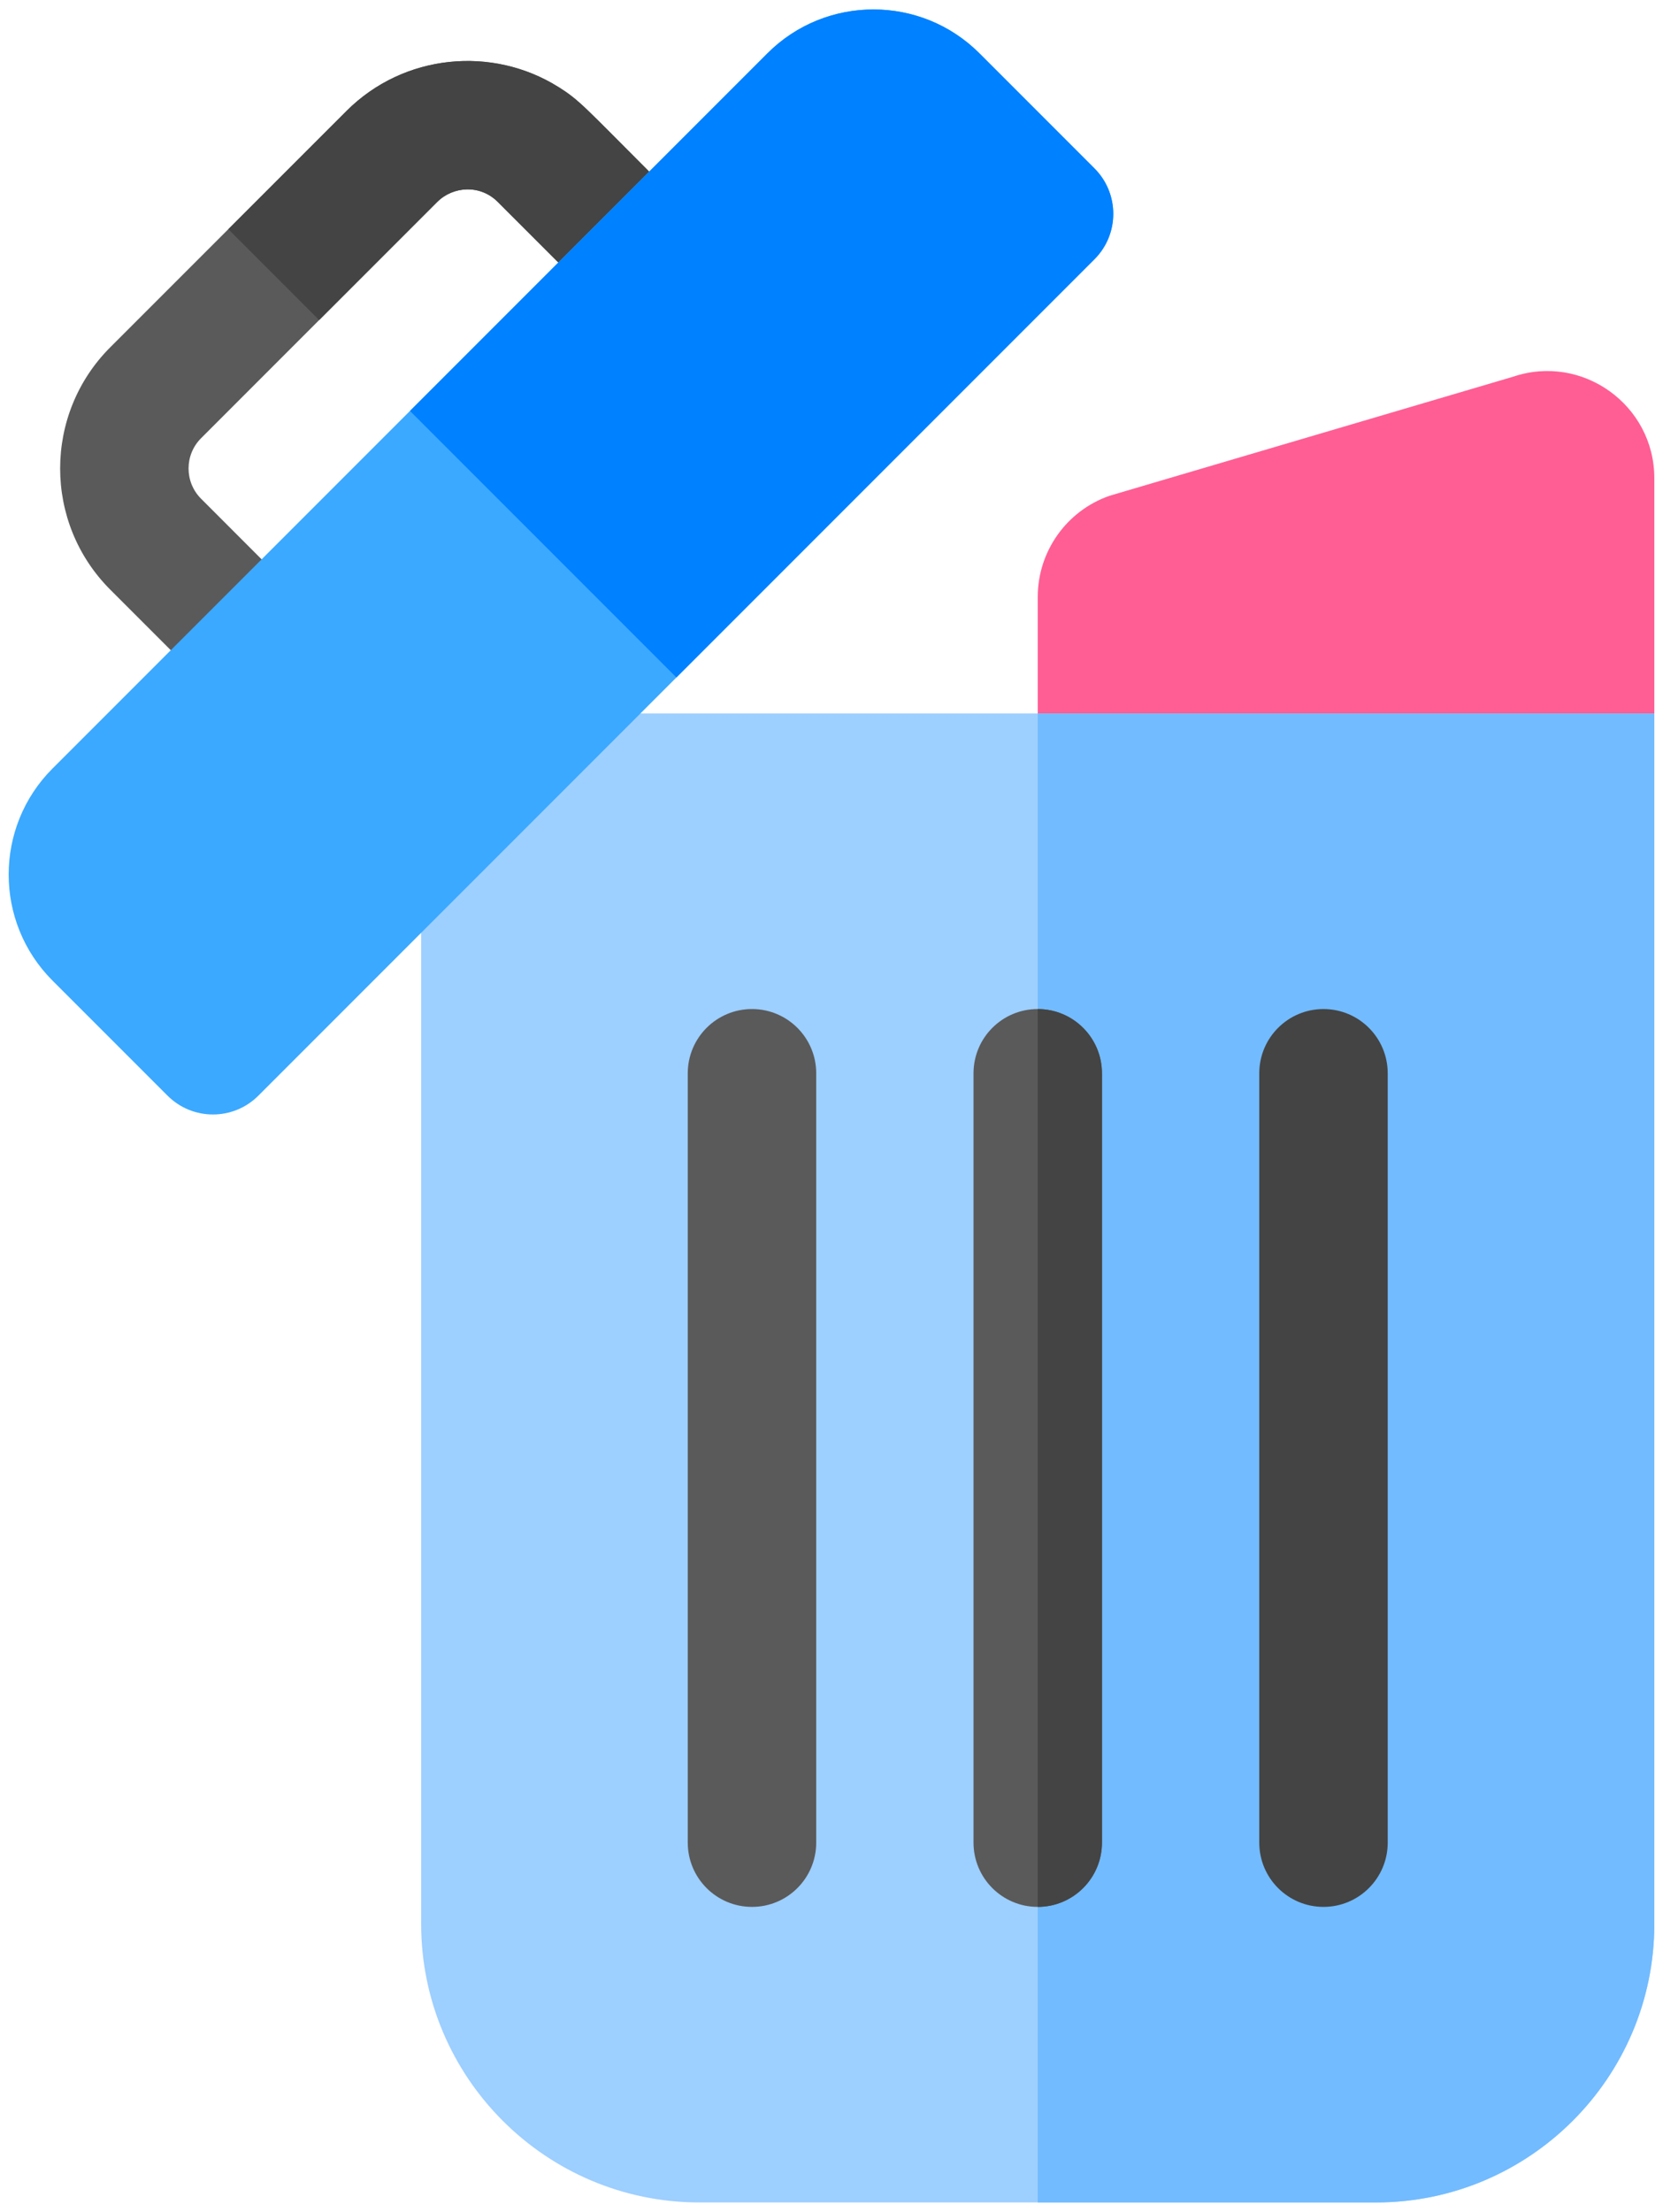 <svg width="88" height="117" viewBox="0 0 88 117" fill="none" xmlns="http://www.w3.org/2000/svg">
<path d="M80.059 19.929C79.998 19.949 58.777 26.202 58.717 26.223C56.442 27.014 54.914 29.164 54.914 31.573V41.139C54.914 43.016 56.435 44.538 58.312 44.538H84.142C86.019 44.538 87.541 43.016 87.541 41.139V25.294C87.541 21.425 83.731 18.685 80.059 19.929Z" fill="#FF5E94"/>
<path d="M22.286 37.74V101.772C22.286 109.893 28.893 116.5 37.014 116.5H72.813C80.934 116.5 87.541 109.893 87.541 101.772C87.541 98.207 87.541 39.529 87.541 37.74H22.286Z" fill="#9DCFFF"/>
<path d="M54.914 37.74V116.5H72.813C80.934 116.5 87.541 109.893 87.541 101.772V37.74H54.914Z" fill="#72BBFF"/>
<path d="M39.793 53.374C37.916 53.374 36.394 54.896 36.394 56.773V97.467C36.394 99.344 37.916 100.866 39.793 100.866C41.67 100.866 43.191 99.344 43.191 97.467V56.773C43.191 54.896 41.67 53.374 39.793 53.374Z" fill="#5A5A5A"/>
<path d="M54.913 53.374C53.036 53.374 51.515 54.896 51.515 56.773V97.467C51.515 99.344 53.036 100.866 54.913 100.866C56.79 100.866 58.312 99.344 58.312 97.467V56.773C58.312 54.896 56.79 53.374 54.913 53.374Z" fill="#5A5A5A"/>
<path d="M58.312 56.774V97.467C58.312 99.343 56.79 100.866 54.914 100.866V53.375C56.79 53.375 58.312 54.895 58.312 56.774Z" fill="#444444"/>
<path d="M70.034 53.374C68.157 53.374 66.636 54.896 66.636 56.773V97.467C66.636 99.344 68.157 100.866 70.034 100.866C71.912 100.866 73.433 99.344 73.433 97.467V56.773C73.433 54.896 71.912 53.374 70.034 53.374Z" fill="#444444"/>
<path d="M29.538 4.594C29.538 4.594 29.538 4.594 29.536 4.594C26.061 2.422 21.376 2.828 18.33 5.874V5.876L12.082 12.123L5.833 18.371C2.299 21.906 2.299 27.656 5.833 31.188L9.039 34.394L13.64 33.918L13.844 29.586L10.641 26.382C9.757 25.499 9.757 24.06 10.641 23.179L16.889 16.93L23.136 10.682H23.138C23.974 9.846 25.409 9.749 26.339 10.679L29.545 13.885L33.748 13.187L34.353 9.08C30.998 5.725 30.635 5.27 29.538 4.594Z" fill="#5A5A5A"/>
<path d="M29.538 4.594C29.538 4.594 29.538 4.594 29.536 4.594C26.07 2.427 21.387 2.82 18.33 5.876L12.082 12.123L16.889 16.93L23.138 10.682C23.973 9.847 25.407 9.747 26.339 10.68L29.545 13.885L34.353 9.08C30.888 5.616 30.691 5.325 29.538 4.594Z" fill="#444444"/>
<path d="M57.915 8.907L51.827 2.819C48.735 -0.273 43.704 -0.273 40.611 2.819L2.777 40.653C-0.314 43.745 -0.314 48.776 2.777 51.868L8.866 57.956C10.193 59.283 12.345 59.283 13.672 57.956L57.915 13.713C59.242 12.386 59.242 10.234 57.915 8.907Z" fill="#3BA9FF"/>
<path d="M51.827 2.819L57.915 8.907C59.241 10.234 59.243 12.386 57.915 13.714L35.794 35.835L21.695 21.736L40.611 2.819C43.704 -0.273 48.734 -0.273 51.827 2.819Z" fill="#0081FF"/>
</svg>
